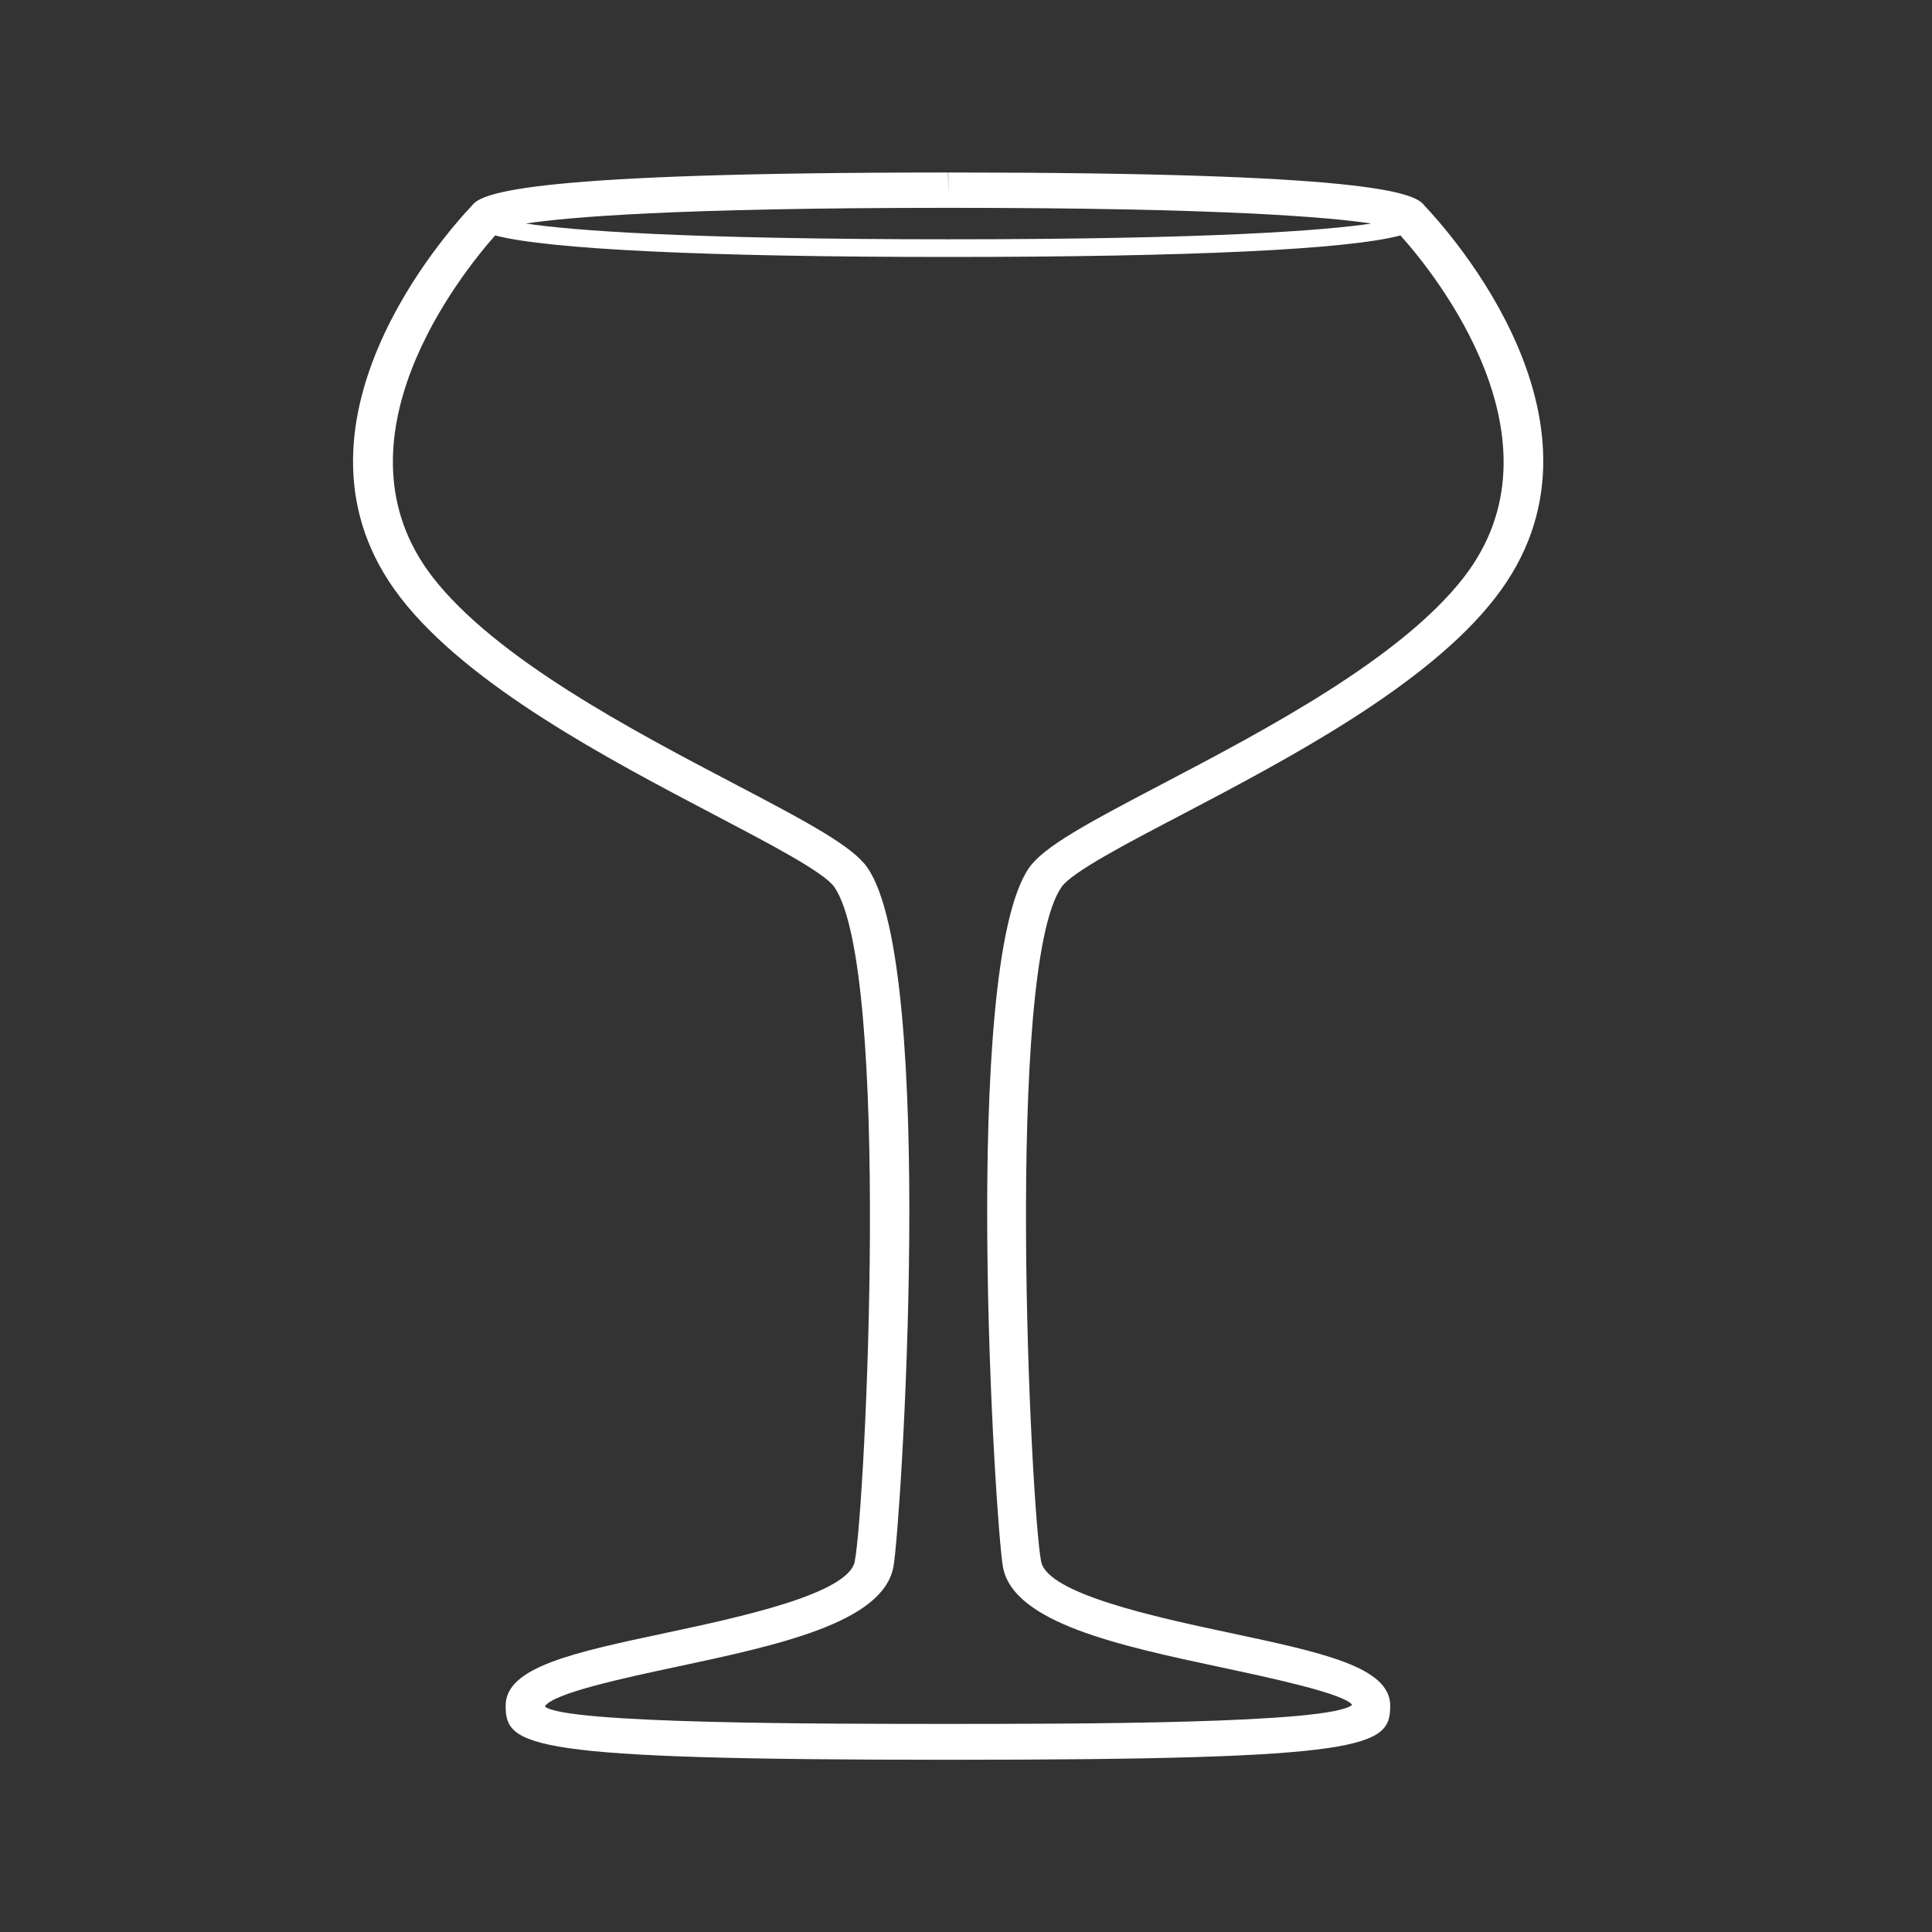 <?xml version="1.0" encoding="utf-8"?>
<!-- Generator: Adobe Illustrator 19.0.0, SVG Export Plug-In . SVG Version: 6.00 Build 0)  -->
<svg version="1.1" id="Layer_1" xmlns="http://www.w3.org/2000/svg" xmlns:xlink="http://www.w3.org/1999/xlink" x="0px" y="0px"
	 viewBox="44 47 700 700" style="enable-background:new 44 47 700 700;" xml:space="preserve">
<rect x="44" y="47" width="700" height="700" fill="#333333" stroke="none"/>
<style type="text/css">
	.st0{fill:#FFFFFF;}
</style>
<g id="XMLID_2_">
	<path id="XMLID_3_" class="st0" d="M560.1,121.5c-3.4-5-22.5-12-172.5-12v8.3l-0.1-8.3h-0.1c-149.9,0-169,7.1-172.4,12
		c-8.3,8.7-73.3,80.4-26,141.9c24.7,32.1,76.1,59,113.6,78.7c19.6,10.3,40,20.9,43.7,26.3c20.6,29.9,11.3,223.9,7.4,244.3
		c-2.2,11.8-42,20.3-68.3,25.9c-33.8,7.2-58.2,12.4-58.2,26.4c0,14.9,7.3,19.6,160.4,19.6c152.8,0,160.1-4.7,160.1-19.6
		c0-14-24.4-19.2-58.2-26.4c-26.3-5.6-66.1-14.1-68.3-25.9c-3.8-20.4-13.2-214.5,7.4-244.3c3.7-5.4,24-16,43.7-26.3
		c37.5-19.7,88.9-46.6,113.6-78.7C633.5,201.9,568.4,130.2,560.1,121.5L560.1,121.5z M387.6,122.3L387.6,122.3
		c99.3,0,138.2,3.4,153.3,5.7c-17.1,2.5-57.4,5.7-153.2,5.7c-95.8,0-136.2-3.2-153.2-5.7C249.4,125.7,288.3,122.3,387.6,122.3
		L387.6,122.3z M574.5,256c-22.9,29.7-72.7,55.8-109.1,74.9c-27.5,14.4-43.3,22.9-48.6,30.6c-25,36.3-12.1,239-9.4,253.3
		c3.8,20.2,42,28.4,79,36.3c17.8,3.8,44.6,9.5,47.5,13.6c-7.5,6.9-101.2,6.9-146.5,6.9c-45,0-138.7,0-146-6.3
		c2.7-4.8,29.5-10.5,47.3-14.3c37-7.9,75.2-16,79-36.3c2.7-14.3,15.7-217-9.4-253.3c-5.3-7.7-21.1-16.2-48.6-30.6
		c-36.4-19.1-86.2-45.2-109.1-74.9c-37.9-49.3,10.4-109.6,22.8-123.6c19,5,76,7.8,164,7.8s145-2.7,164-7.8
		C564.1,146.4,612.5,206.7,574.5,256L574.5,256z"/>
</g>
</svg>
